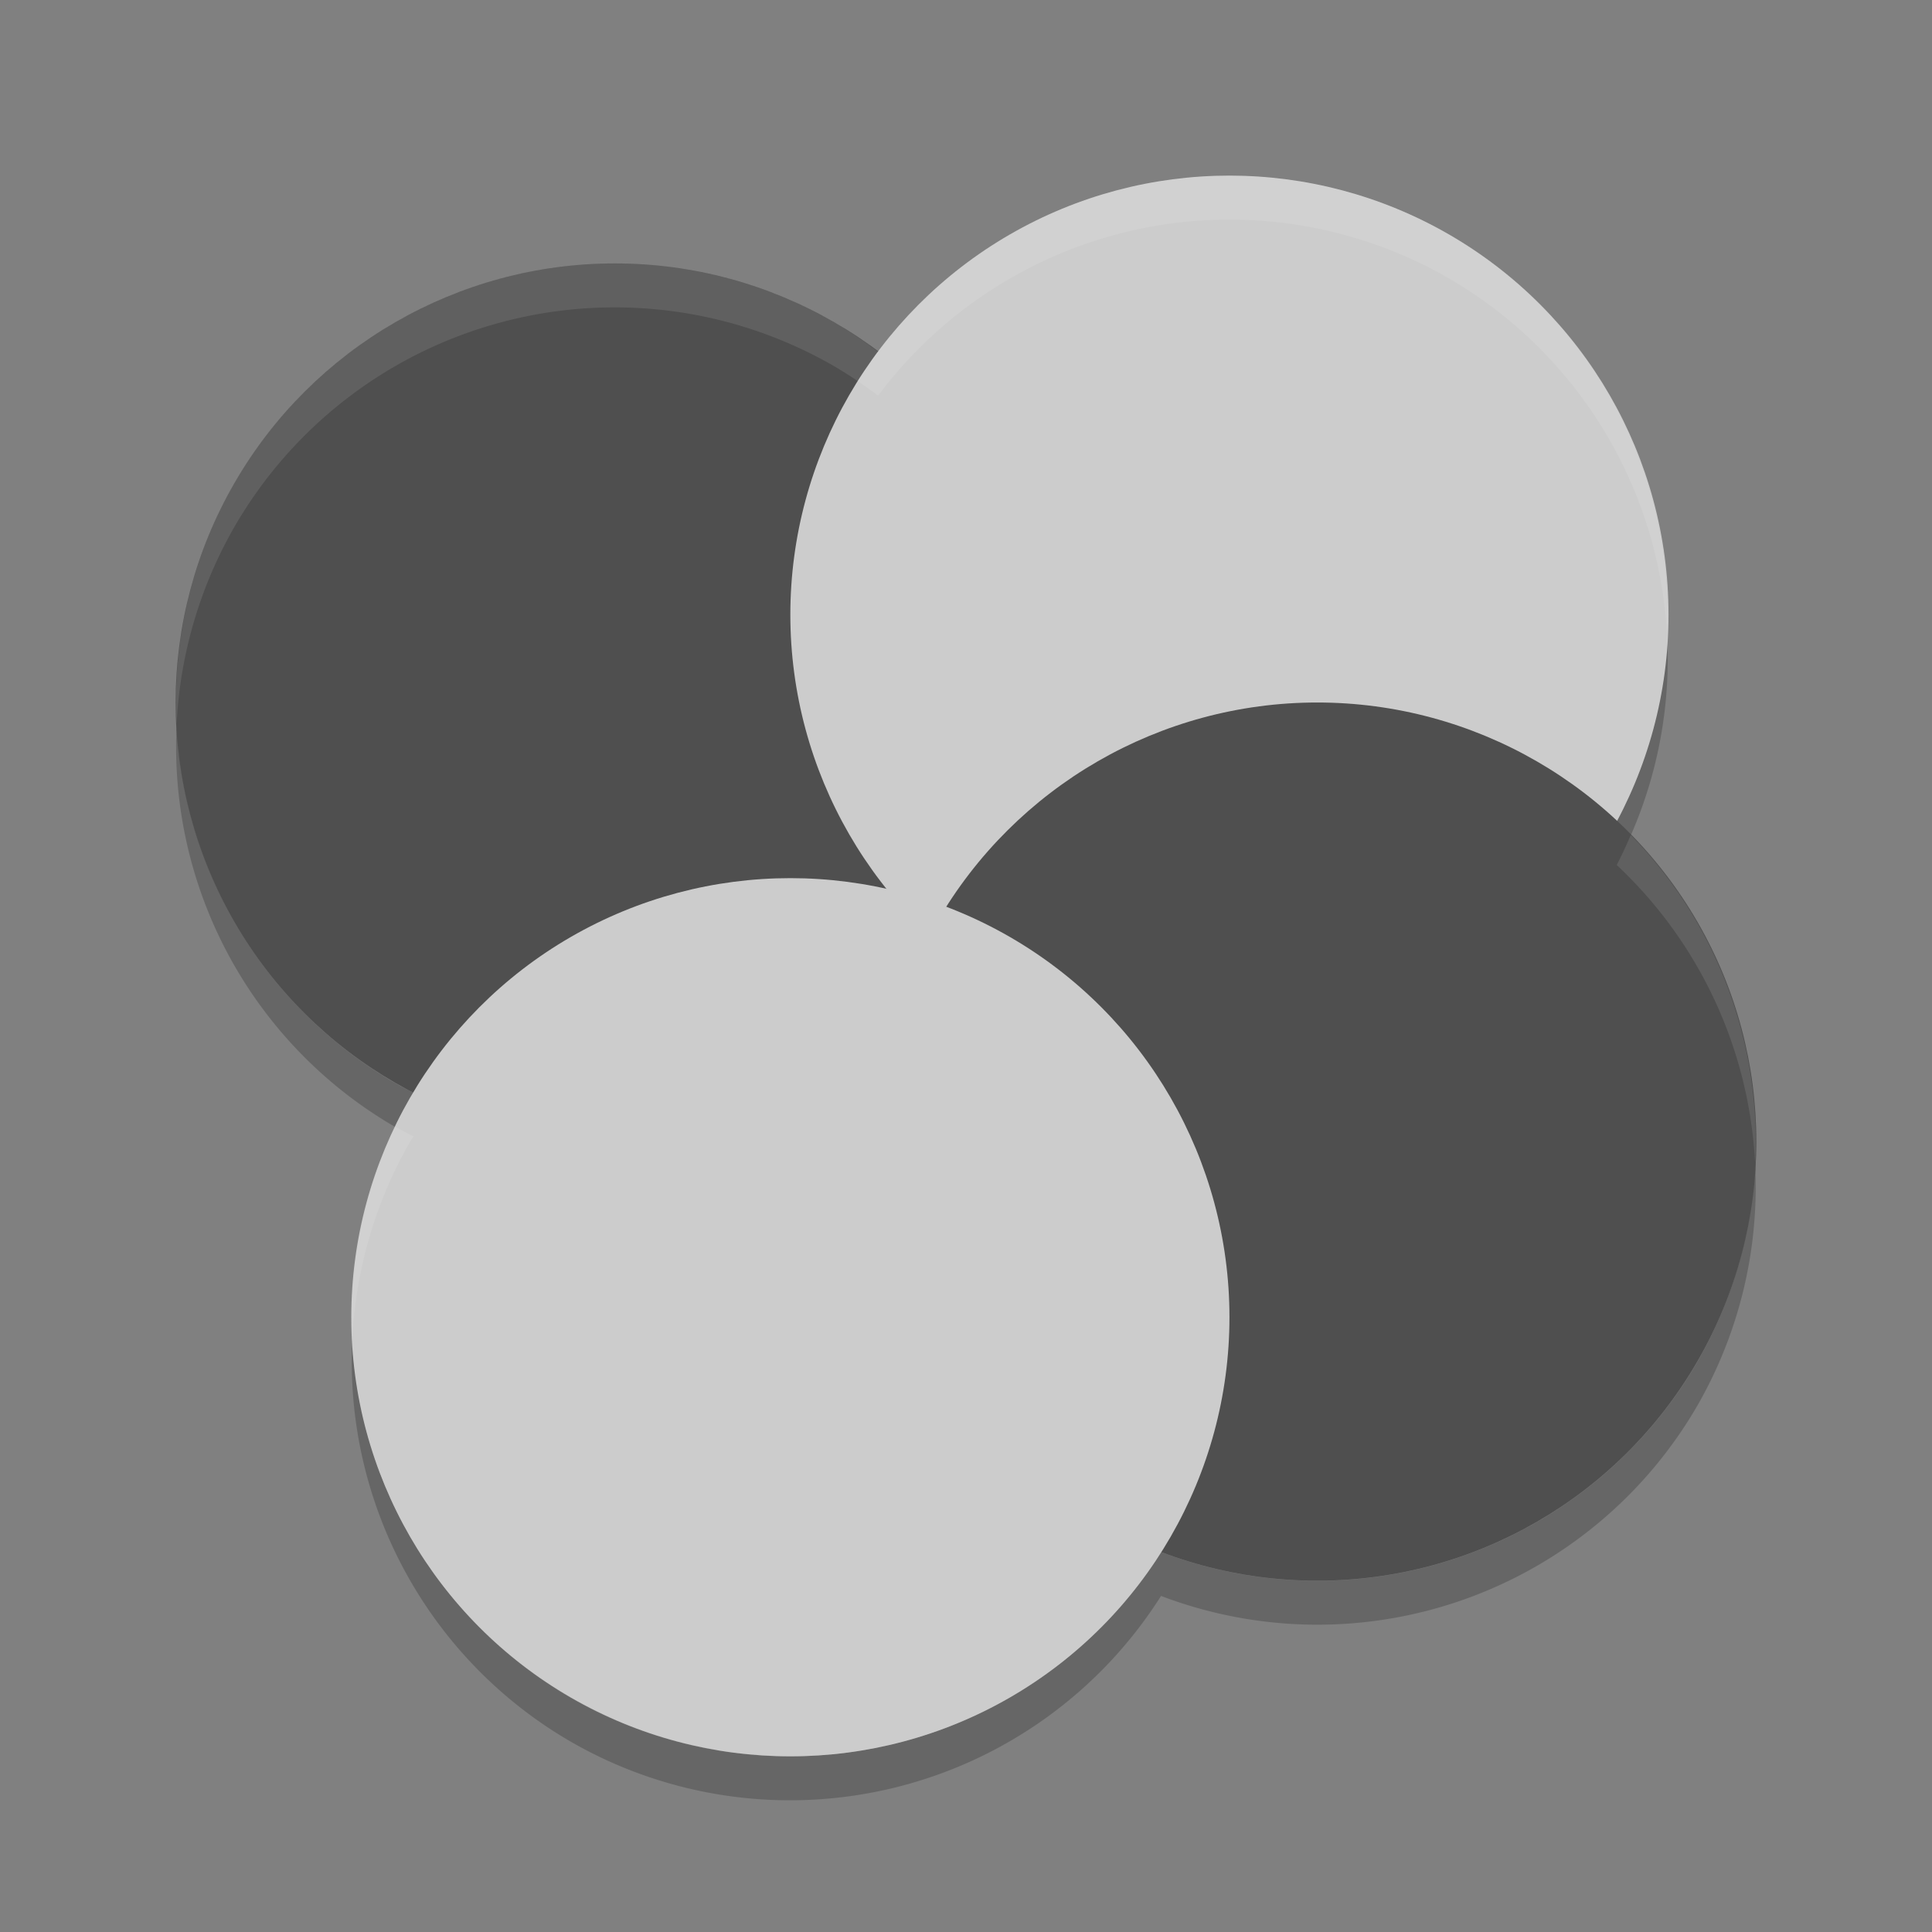 <svg xmlns="http://www.w3.org/2000/svg" width="22" height="22" version="1">
 <rect width="100%" height="100%" fill="#808080" stroke="none"/>
 <path opacity=".2" d="m18.984 7.245a5 5 0 0 1 -0.574 2.107 5 5 0 0 1 0.162 0.156 5 5 0 0 0 0.412 -2.264zm-16.972 1.006a5 5 0 0 0 2.488 4.582 5 5 0 0 1 0.17 -0.33 5 5 0 0 1 0.039 -0.059 5 5 0 0 1 -0.209 -0.111 5 5 0 0 1 -2.488 -4.082zm17.974 5.008a5 5 0 0 1 -0.656 2.244 5 5 0 0 1 -6.109 2.17 5 5 0 0 1 -6.721 1.66 5 5 0 0 1 -2.488 -4.082 5 5 0 0 0 2.488 4.582 5 5 0 0 0 6.721 -1.66 5 5 0 0 0 6.109 -2.17 5 5 0 0 0 0.656 -2.744z"/>
 <circle fill="#4f4f4f" cx="10.062" cy="3.428" r="5" transform="rotate(30)"/>
 <circle fill="#ccc" cx="-.938" cy="-15.624" r="5" transform="rotate(120)"/>
 <circle fill="#4f4f4f" cx="19.49" cy="3.758" r="5" transform="rotate(30)"/>
 <circle fill="#ccc" cx="8.49" cy="-15.294" r="5" transform="rotate(120)"/>
 <path fill="#fff" opacity=".1" d="m14.117 2.002a5 5 0 0 0 -0.354 0.004 5 5 0 0 0 -3.764 2 5 5 0 0 0 -0.5 -0.336 5 5 0 0 0 -6.83 1.83 5 5 0 0 0 -0.658 2.748 5 5 0 0 1 0.658 -2.248 5 5 0 0 1 6.83 -1.83 5 5 0 0 1 0.5 0.336 5 5 0 0 1 3.764 -2 5 5 0 0 1 2.736 0.664 5 5 0 0 1 2.484 4.072 5 5 0 0 0 -2.484 -4.572 5 5 0 0 0 -2.383 -0.668zm4.453 7.506a5 5 0 0 1 -0.16 0.342 5 5 0 0 1 1.576 3.406 5 5 0 0 0 -1.416 -3.748zm-14.07 3.322a5 5 0 0 0 -0.488 2.418 5 5 0 0 1 0.658 -2.248 5 5 0 0 1 0.039 -0.059 5 5 0 0 1 -0.209 -0.111z"/>
</svg>
